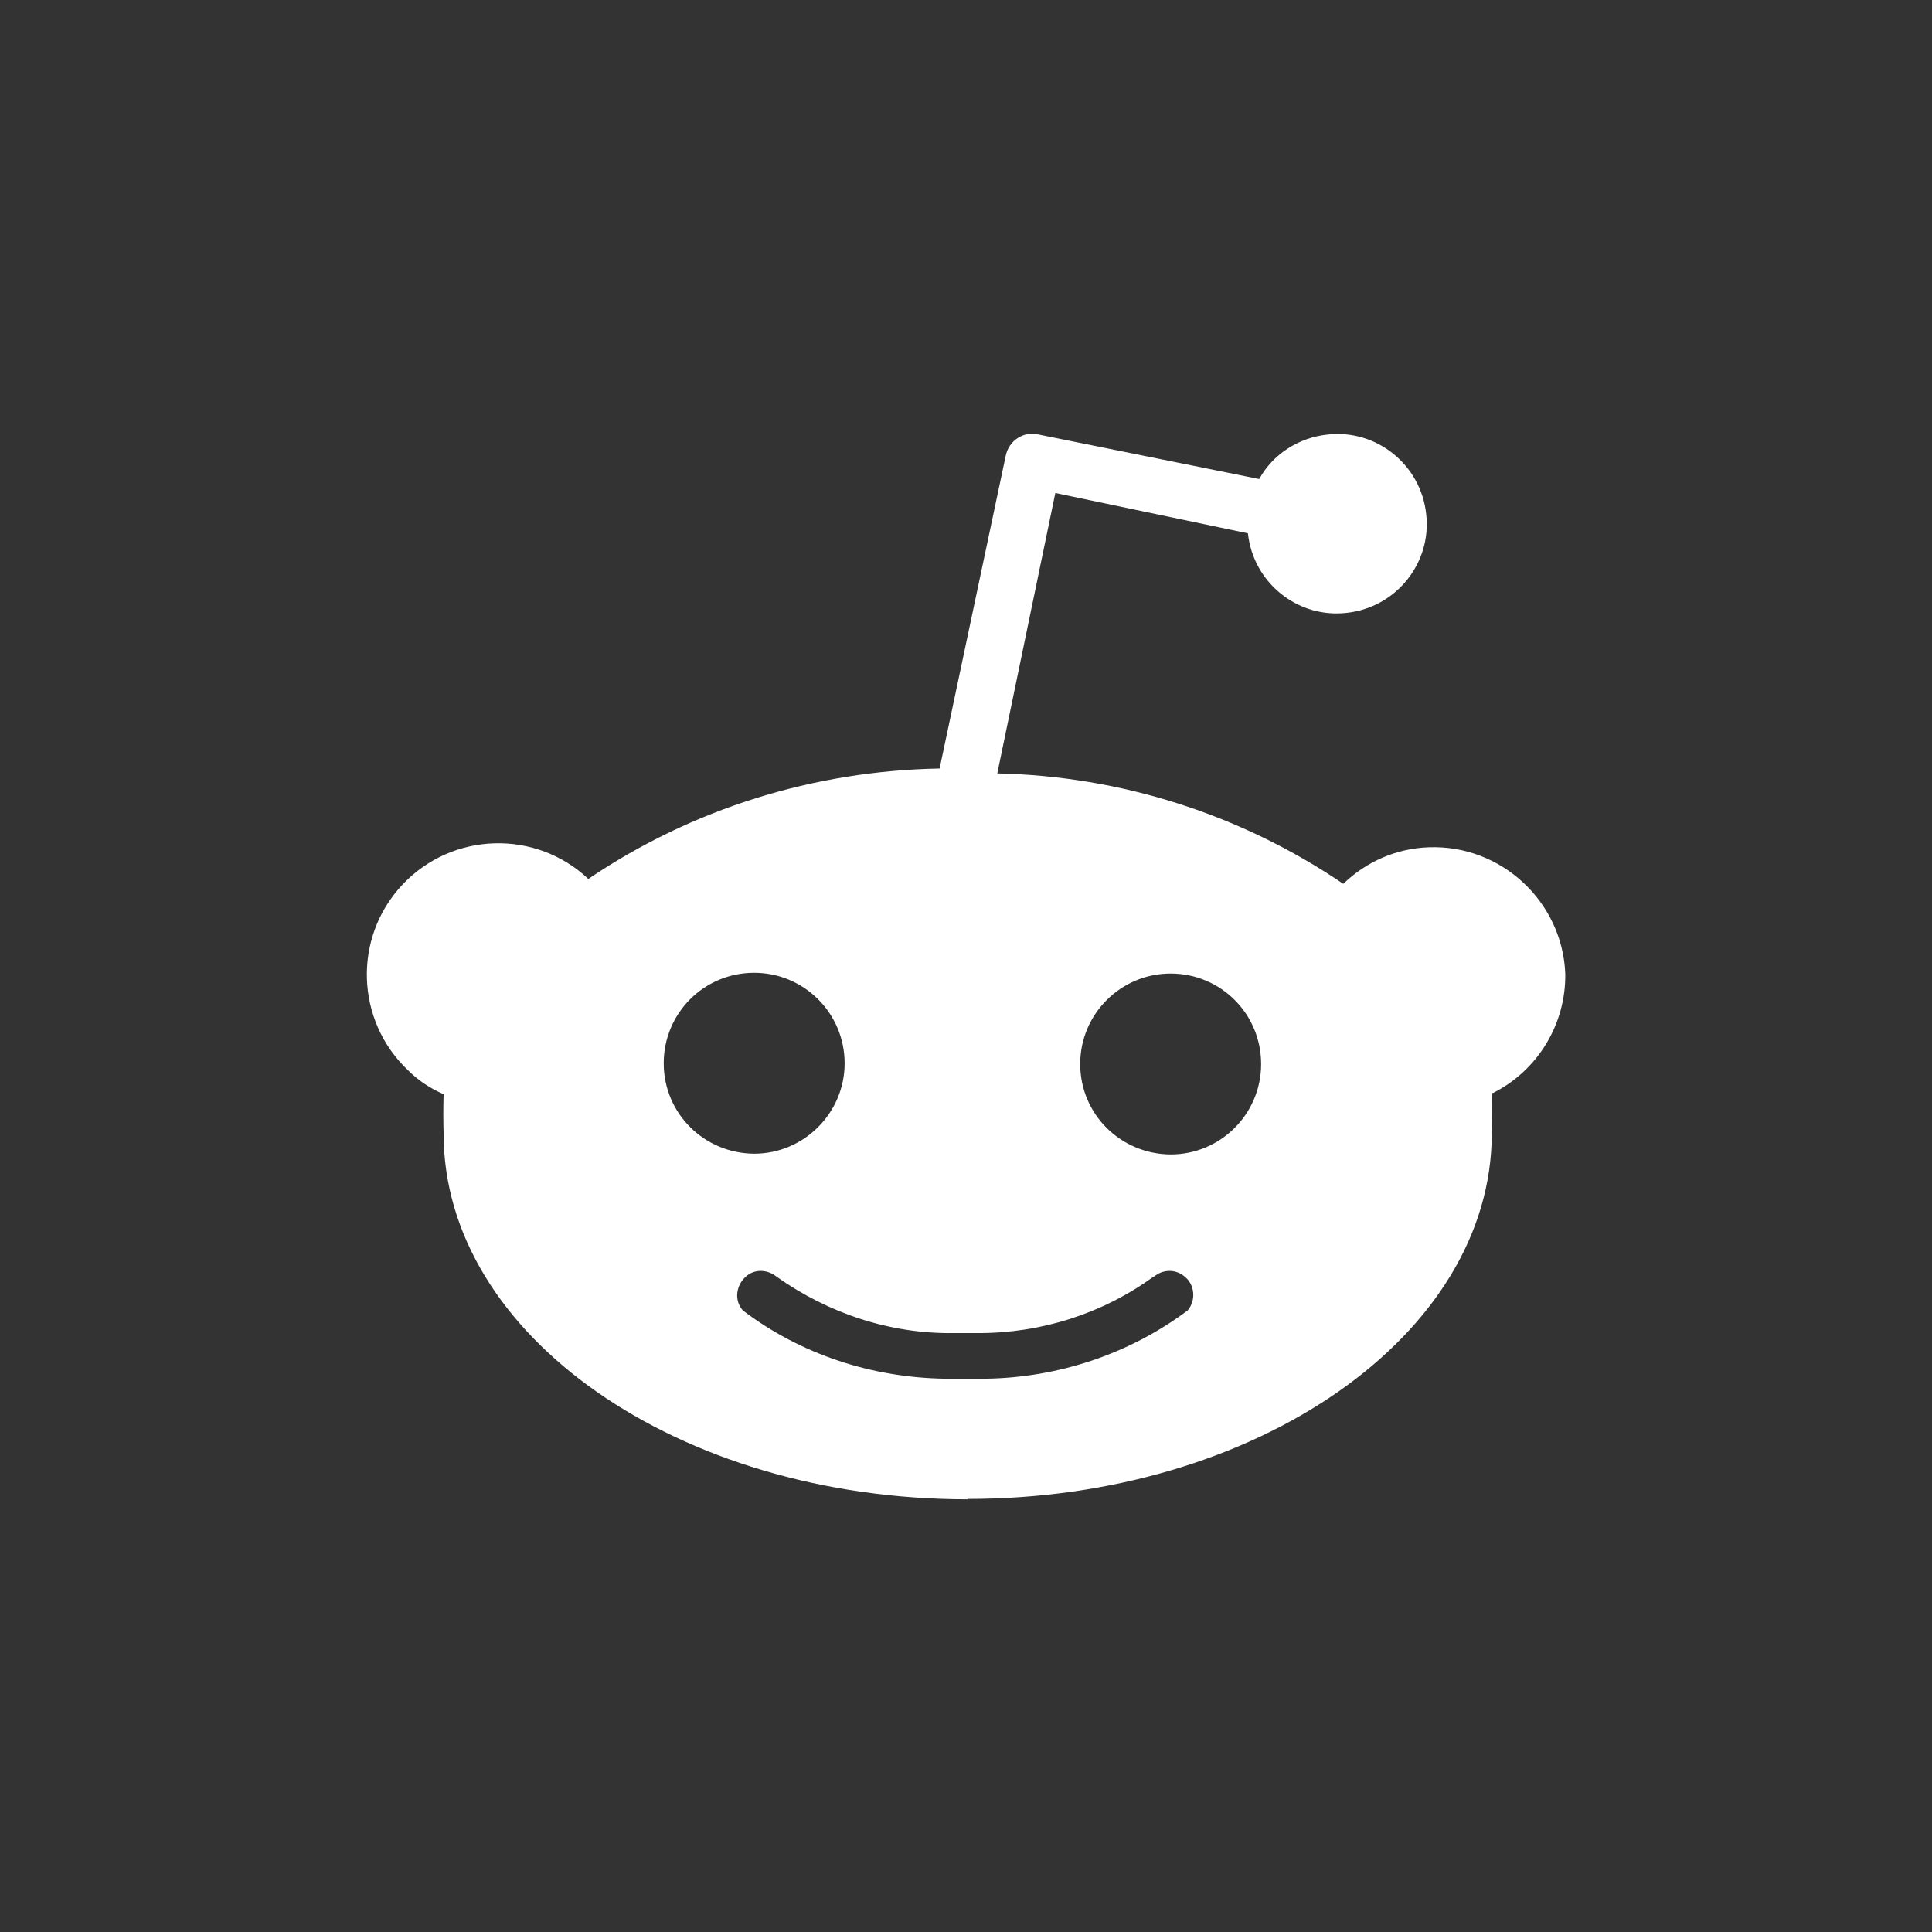 <svg xmlns="http://www.w3.org/2000/svg" viewBox="0 0 51.26 51.26">
  <rect x="0" y="0" width="51.26" height="51.26" fill="#333333" stroke="none"/>
  <path fill="#FFFFFF" d="m25.67,39.77c7.68,0,13.91-4.35,13.91-9.7.01-.35.01-.7,0-1.07h.03c1.18-.59,1.94-1.82,1.92-3.17-.08-1.91-1.7-3.42-3.62-3.35-.86.03-1.66.38-2.27.97-2.71-1.84-5.9-2.86-9.18-2.93l1.54-7.44,5.11,1.07c.14,1.31,1.32,2.26,2.62,2.11,1.31-.14,2.26-1.32,2.11-2.62-.14-1.31-1.32-2.26-2.62-2.11-.76.08-1.45.52-1.81,1.18l-5.85-1.18c-.39-.1-.8.15-.88.58l-1.75,8.28c-3.34.06-6.57,1.07-9.32,2.93-1.4-1.32-3.61-1.25-4.93.15-1.32,1.4-1.25,3.61.15,4.93.27.27.59.48.94.63-.01.35-.01.7,0,1.05,0,5.35,6.23,9.7,13.91,9.7Zm5.39-13.94c1.33,0,2.4,1.07,2.4,2.4s-1.08,2.4-2.4,2.4c-1.33-.01-2.4-1.07-2.4-2.4s1.08-2.4,2.4-2.4Zm-5.76,9.54h.66c1.68,0,3.3-.52,4.65-1.5h.01c.24-.2.58-.2.81,0,.27.21.31.63.08.9-1.54,1.15-3.42,1.78-5.35,1.81h-1.09c-1.92-.03-3.8-.63-5.36-1.81-.24-.27-.18-.67.08-.9.22-.2.56-.2.81,0,1.38.98,3.02,1.52,4.69,1.5Zm-5.29-9.56c1.33,0,2.4,1.08,2.4,2.4s-1.08,2.4-2.4,2.4c-1.33-.01-2.4-1.07-2.4-2.4s1.07-2.4,2.4-2.4Z"/>
</svg>